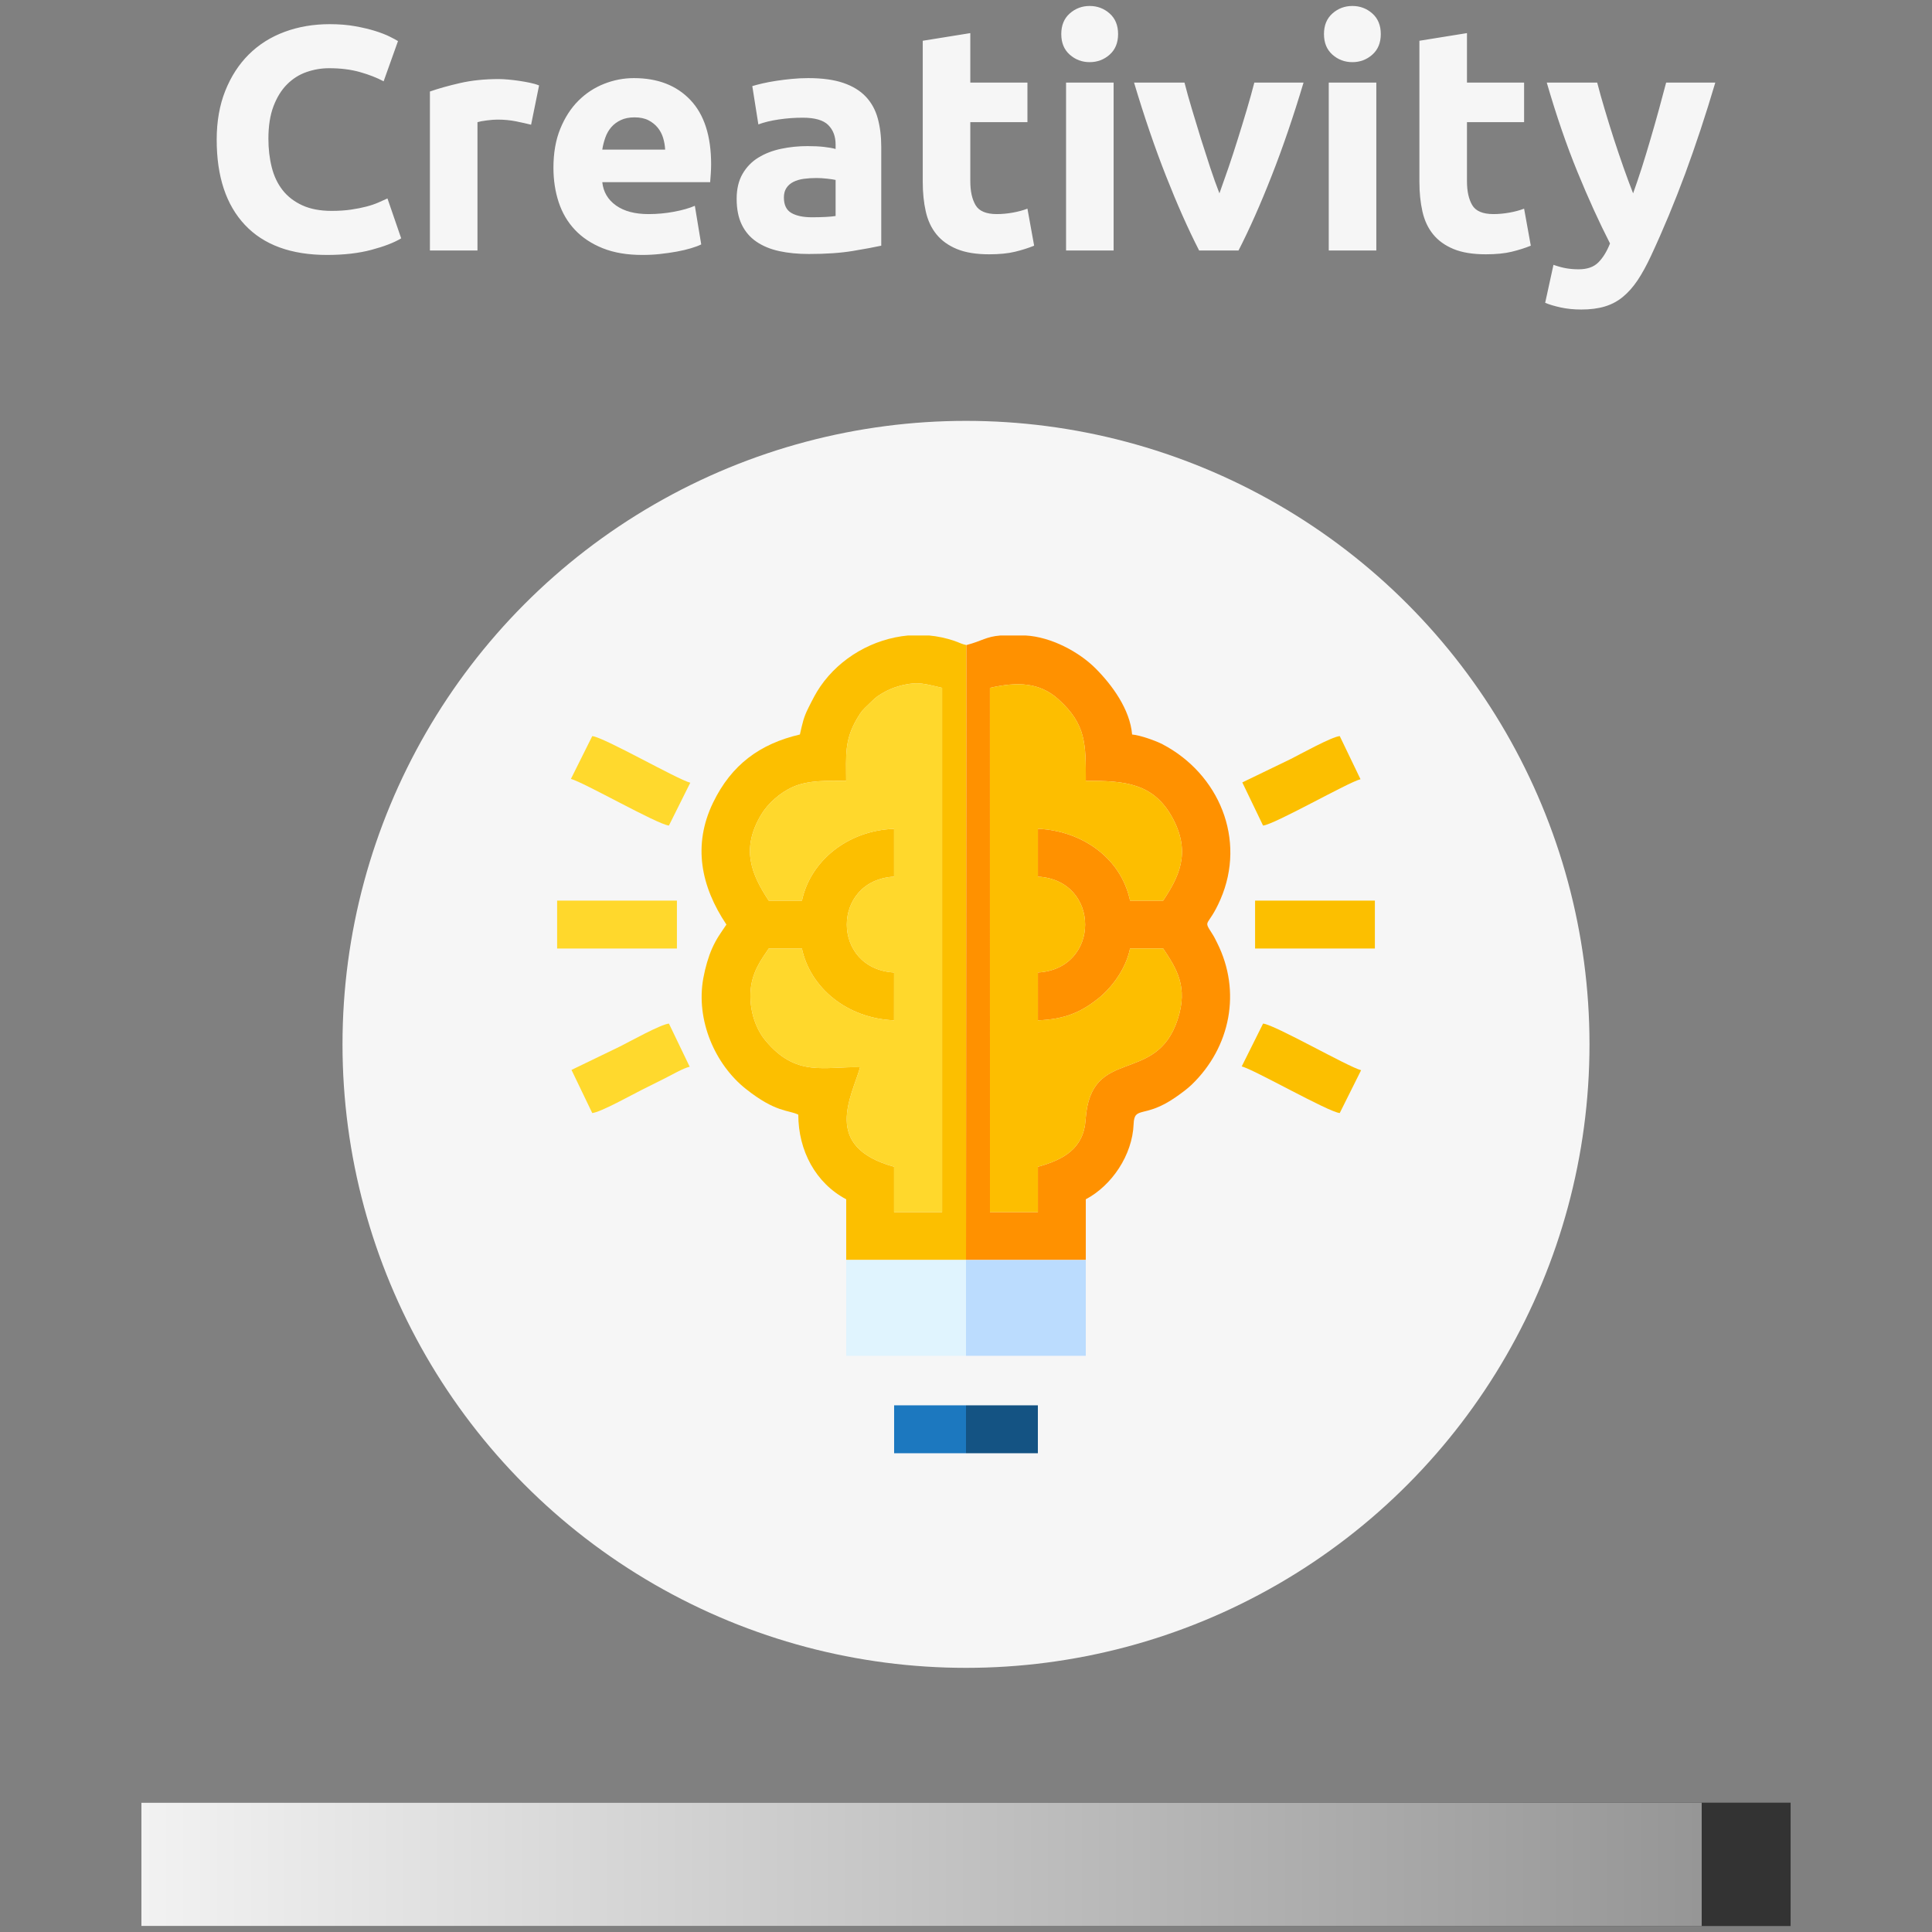 <?xml version="1.0" encoding="UTF-8"?>
<!DOCTYPE svg PUBLIC "-//W3C//DTD SVG 1.1//EN" "http://www.w3.org/Graphics/SVG/1.1/DTD/svg11.dtd">
<!-- Creator: CorelDRAW -->
<svg xmlns="http://www.w3.org/2000/svg" xml:space="preserve" width="42.333mm" height="42.333mm" version="1.1" style="shape-rendering:geometricPrecision; text-rendering:geometricPrecision; image-rendering:optimizeQuality; fill-rule:evenodd; clip-rule:evenodd"
viewBox="0 0 4233.32 4233.32"
 xmlns:xlink="http://www.w3.org/1999/xlink"
 xmlns:xodm="http://www.corel.com/coreldraw/odm/2003">
 <rect x="0" y="0" width="4233.32" height="4233.32" fill="#808080" stroke="none"/>
 <defs>
  <style type="text/css">
   <![CDATA[
    .fil9 {fill:#145383}
    .fil8 {fill:#1C78BF}
    .fil10 {fill:#333333}
    .fil5 {fill:#BBDCFE}
    .fil6 {fill:#E0F4FE}
    .fil0 {fill:#F6F6F6}
    .fil1 {fill:#FCBF00}
    .fil3 {fill:#FDBE00}
    .fil2 {fill:#FF9100}
    .fil4 {fill:#FFD82C}
    .fil7 {fill:#FFD92D}
    .fil12 {fill:#F6F6F6;fill-rule:nonzero}
    .fil11 {fill:url(#id0)}
   ]]>
  </style>
  <linearGradient id="id0" gradientUnits="userSpaceOnUse" x1="308.01" y1="4084.91" x2="3727" y2="4084.91">
   <stop offset="0" style="stop-opacity:1; stop-color:#F2F2F2"/>
   <stop offset="1" style="stop-opacity:1; stop-color:#969696"/>
  </linearGradient>
 </defs>
 <g id="Camada_x0020_1">
  <g id="_1804672205744">
   <circle class="fil0" cx="2116.66" cy="2288.36" r="1366.18"/>
   <g>
    <path class="fil1" d="M1757.22 1973.52l-72.77 0c-37.65,-57.14 -62.11,-113.42 -16.04,-189.38 14.11,-23.26 40.43,-47.34 69.4,-60.08 33.94,-14.92 76.04,-13.28 116.24,-13.28 0,-54.95 -4.31,-88.91 24.16,-136.71 10.25,-17.22 11.61,-17.78 25.23,-30.9 11.88,-11.45 14.15,-14.89 28.85,-23.62 12.7,-7.55 24.63,-12.82 39.32,-16.69 41.82,-11.01 56.07,-3.55 92.69,4.3l0 1148.8 -105.26 0 0 -99.41c-159.67,-43.97 -92.13,-154.41 -74.48,-218.07 -77.35,-2.15 -139.85,22.93 -207.43,-58.61 -20.33,-24.53 -34.24,-62.2 -32.76,-103.5 1.61,-45.05 23.3,-72.97 40.16,-98.12l72.54 0c18.39,86.12 98.81,153.28 201.91,157.42l0.07 -104.76c-138.16,-7.85 -138.04,-202.37 -0.01,-210.05l-0.01 -104.73c-103.05,3.64 -183.86,71.79 -201.81,157.39zm232.58 -581.08l46.04 0c18.5,1.73 36.97,5.58 55.07,11.74 11.59,3.94 15.6,6.97 26.65,9.26l-0.9 1347.36 -262.48 0 0 -132.97c-66.46,-35.17 -104.99,-106.04 -104.99,-185.48 -22.27,-10.69 -49.29,-4.25 -115.04,-56.45 -66.97,-53.18 -109.98,-150.15 -93.05,-242.64 4.21,-23.03 11.21,-47.15 19.11,-64.88 9.93,-22.31 19.1,-33.98 31.5,-52.5 -55.89,-83.45 -74.33,-174.01 -29.23,-267.2 40.26,-83.18 102.78,-128.89 190.21,-149.26 5.83,-25.01 7.74,-36.71 18.62,-58.37 8.73,-17.36 15.94,-32.09 26.34,-47.15 43.51,-62.99 115.71,-104.43 192.15,-111.46z"/>
    <path class="fil2" d="M2274.22 1920.89c138.14,7.5 137.91,202.47 0,209.98l0.02 104.84c59.69,-2.27 94.43,-18.23 131.14,-47.01 26.73,-20.96 60.71,-61.66 70.74,-110.4l72.55 0c28.96,43.52 55.46,83.61 31.69,155.79 -47.85,145.27 -190.78,56.18 -201.58,218.86 -4.26,64.14 -48.39,87.99 -104.56,103.65l0 99.3 -105.06 0 -0.08 -1148.66c60.6,-13.73 108.95,-12.24 150.47,25.35 60.44,54.71 59.66,97.65 59.66,178.25 85.18,0 149.96,4.07 191.84,84.79 38.81,74.82 11.02,127.24 -22.38,177.84l-72.53 0c-20.38,-95.98 -108.39,-153.54 -201.92,-157.49l0 104.91zm-82.08 -528.45l54.77 0c56.09,2.95 117.52,35.83 154.1,72.62 35.63,35.83 75.02,89.18 79.62,144.36 18.08,1.51 52.85,14.16 66.3,21.2 124.12,64.97 184.5,208.66 127.21,340.3 -27.26,62.63 -39.24,41.92 -17.85,75.28 4.66,7.26 6.86,12.13 11.03,20.47 52.63,105.46 29.49,227.46 -56.26,310.13 -9.38,9.05 -24.57,20.15 -35.37,27.62 -68.49,47.34 -90.15,17.51 -91.76,58.73 -2.65,67.82 -47.74,134.49 -104.79,164.68l0 132.97 -262.48 0 0.9 -1347.36c35.62,-9.46 42.23,-18.27 74.58,-21z"/>
    <path class="fil3" d="M2274.22 1815.98c93.53,3.95 181.54,61.51 201.92,157.49l72.53 0c33.4,-50.6 61.19,-103.02 22.38,-177.84 -41.88,-80.72 -106.66,-84.79 -191.84,-84.79 0,-80.6 0.78,-123.54 -59.66,-178.25 -41.52,-37.59 -89.87,-39.08 -150.47,-25.35l0.08 1148.66 105.06 0 0 -99.3c56.17,-15.66 100.3,-39.51 104.56,-103.65 10.8,-162.68 153.73,-73.59 201.58,-218.86 23.77,-72.18 -2.73,-112.27 -31.69,-155.79l-72.55 0c-10.03,48.74 -44.01,89.44 -70.74,110.4 -36.71,28.78 -71.45,44.74 -131.14,47.01l-0.02 -104.84c137.91,-7.51 138.14,-202.48 0,-209.98l0 -104.91z"/>
    <path class="fil4" d="M1757.22 1973.52c17.95,-85.6 98.76,-153.75 201.81,-157.39l0.01 104.73c-138.03,7.68 -138.15,202.2 0.01,210.05l-0.07 104.76c-103.1,-4.14 -183.52,-71.3 -201.91,-157.42l-72.54 0c-16.86,25.15 -38.55,53.07 -40.16,98.12 -1.48,41.3 12.43,78.97 32.76,103.5 67.58,81.54 130.08,56.46 207.43,58.61 -17.65,63.66 -85.19,174.1 74.48,218.07l0 99.41 105.26 0 0 -1148.8c-36.62,-7.85 -50.87,-15.31 -92.69,-4.3 -14.69,3.87 -26.62,9.14 -39.32,16.69 -14.7,8.73 -16.97,12.17 -28.85,23.62 -13.62,13.12 -14.98,13.68 -25.23,30.9 -28.47,47.8 -24.16,81.76 -24.16,136.71 -40.2,0 -82.3,-1.64 -116.24,13.28 -28.97,12.74 -55.29,36.82 -69.4,60.08 -46.07,75.96 -21.61,132.24 16.04,189.38l72.77 0z"/>
    <polygon class="fil5" points="2116.66,2970.8 2379.14,2970.8 2379.14,2760.8 2116.66,2760.8 "/>
    <polygon class="fil6" points="2116.66,2970.8 2116.66,2760.8 1854.18,2760.8 1854.18,2970.8 "/>
    <polygon class="fil4" points="1220.74,2078.38 1483.22,2078.38 1483.22,1973.39 1220.74,1973.39 "/>
    <polygon class="fil1" points="2750.1,2078.38 3012.58,2078.38 3012.58,1973.39 2750.1,1973.39 "/>
    <path class="fil7" d="M1250.94 1706.76c26.93,6.62 190.08,100.09 214.78,102.14l46.8 -93.84c-28.6,-7.3 -189.76,-100.05 -214.78,-102.14l-46.8 93.84z"/>
    <path class="fil1" d="M2720.8 2336.7c26.93,6.63 190.09,100.09 214.78,102.15l46.8 -93.84c-28.6,-7.31 -189.76,-100.06 -214.78,-102.15l-46.8 93.84z"/>
    <path class="fil7" d="M1252.24 2344.35l45.47 94.51c17.85,-1.5 87.11,-40.06 107.35,-50.18 18.47,-9.23 32.86,-16.43 51.33,-25.66 14.93,-7.47 40.24,-22.27 54.83,-25.66l-45.47 -94.51c-17.86,1.5 -87.11,40.06 -107.35,50.18l-106.16 51.32z"/>
    <path class="fil1" d="M2722.1 1714.41l45.47 94.51c24.88,-2.09 187.58,-95.47 213.51,-101.51l-45.47 -94.5c-17.85,1.5 -87.11,40.05 -107.35,50.18l-106.16 51.32z"/>
    <polygon class="fil8" points="2116.66,3184.28 2116.66,3079.29 1959.17,3079.29 1959.17,3184.28 "/>
    <polygon class="fil9" points="2116.66,3184.28 2274.15,3184.28 2274.15,3079.29 2116.66,3079.29 "/>
   </g>
  </g>
  <rect class="fil10" x="309.81" y="3949.94" width="3613.7" height="270.29"/>
  <rect class="fil11" x="309.81" y="3949.94" width="3418.86" height="270.29"/>
  <path class="fil12" d="M716.8 558.62c-78.8,0 -138.83,-21.91 -180.09,-65.74 -41.27,-43.83 -61.9,-106.08 -61.9,-186.74 0,-40.1 6.29,-75.89 18.88,-107.36 12.59,-31.47 29.84,-58.05 51.76,-79.73 21.91,-21.68 48.02,-38.12 78.33,-49.31 30.31,-11.19 63.18,-16.78 98.62,-16.78 20.51,0 39.16,1.51 55.95,4.54 16.79,3.03 31.47,6.53 44.06,10.49 12.59,3.97 23.08,8.05 31.47,12.24 8.4,4.2 14.46,7.46 18.19,9.79l-31.47 88.13c-14.92,-7.93 -32.29,-14.69 -52.11,-20.28 -19.82,-5.6 -42.31,-8.4 -67.49,-8.4 -16.79,0 -33.22,2.8 -49.31,8.4 -16.09,5.59 -30.31,14.57 -42.66,26.92 -12.36,12.36 -22.27,28.33 -29.73,47.91 -7.46,19.58 -11.19,43.36 -11.19,71.34 0,22.38 2.45,43.25 7.35,62.6 4.89,19.35 12.82,36.02 23.78,50 10.95,13.99 25.29,25.07 43.01,33.22 17.72,8.16 39.17,12.24 64.34,12.24 15.86,0 30.08,-0.93 42.67,-2.79 12.59,-1.87 23.78,-4.08 33.57,-6.65 9.79,-2.56 18.42,-5.48 25.88,-8.74 7.46,-3.26 14.22,-6.29 20.28,-9.09l30.07 87.42c-15.38,9.33 -37.06,17.72 -65.04,25.18 -27.98,7.46 -60.38,11.19 -97.22,11.19zm446.92 -285.35c-9.33,-2.33 -20.28,-4.78 -32.87,-7.35 -12.59,-2.56 -26.11,-3.84 -40.57,-3.84 -6.53,0 -14.34,0.58 -23.43,1.74 -9.09,1.17 -15.97,2.45 -20.63,3.85l0 281.16 -104.21 0 0 -348.3c18.65,-6.53 40.68,-12.71 66.09,-18.54 25.41,-5.82 53.74,-8.74 84.98,-8.74 5.59,0 12.35,0.35 20.28,1.05 7.93,0.7 15.85,1.63 23.78,2.8 7.93,1.16 15.85,2.56 23.78,4.2 7.93,1.63 14.69,3.61 20.28,5.94l-17.48 86.03zm48.95 94.42c0,-32.64 5.02,-61.2 15.04,-85.68 10.02,-24.48 23.2,-44.88 39.52,-61.2 16.32,-16.32 35.08,-28.67 56.3,-37.07 21.21,-8.39 43.01,-12.59 65.39,-12.59 52.22,0 93.49,15.97 123.8,47.91 30.3,31.94 45.46,78.92 45.46,140.93 0,6.06 -0.24,12.71 -0.7,19.93 -0.47,7.23 -0.94,13.64 -1.4,19.24l-236.4 0c2.33,21.45 12.36,38.47 30.08,51.05 17.71,12.59 41.49,18.89 71.33,18.89 19.12,0 37.89,-1.75 56.31,-5.25 18.41,-3.49 33.45,-7.81 45.11,-12.94l13.99 84.63c-5.6,2.8 -13.06,5.6 -22.39,8.39 -9.32,2.8 -19.7,5.25 -31.12,7.35 -11.42,2.1 -23.66,3.84 -36.72,5.24 -13.05,1.4 -26.11,2.1 -39.16,2.1 -33.11,0 -61.9,-4.89 -86.38,-14.69 -24.48,-9.79 -44.76,-23.19 -60.85,-40.21 -16.08,-17.02 -27.97,-37.19 -35.67,-60.5 -7.69,-23.31 -11.54,-48.49 -11.54,-75.53zm244.79 -39.87c-0.46,-8.86 -1.98,-17.49 -4.54,-25.88 -2.57,-8.39 -6.53,-15.85 -11.89,-22.38 -5.36,-6.53 -12.13,-11.89 -20.29,-16.09 -8.16,-4.19 -18.3,-6.29 -30.42,-6.29 -11.66,0 -21.68,1.98 -30.07,5.95 -8.4,3.96 -15.39,9.2 -20.99,15.73 -5.59,6.53 -9.9,14.11 -12.93,22.73 -3.04,8.63 -5.25,17.37 -6.65,26.23l137.78 0zm321.73 148.27c10.26,0 20.05,-0.23 29.37,-0.7 9.33,-0.46 16.79,-1.16 22.38,-2.1l0 -79.03c-4.19,-0.93 -10.49,-1.86 -18.88,-2.8 -8.39,-0.93 -16.09,-1.39 -23.08,-1.39 -9.79,0 -19,0.58 -27.63,1.74 -8.62,1.17 -16.2,3.39 -22.73,6.65 -6.53,3.26 -11.65,7.69 -15.38,13.29 -3.73,5.59 -5.6,12.59 -5.6,20.98 0,16.32 5.48,27.63 16.44,33.92 10.95,6.3 25.99,9.44 45.11,9.44zm-8.4 -304.94c30.78,0 56.42,3.5 76.94,10.49 20.51,7 36.95,17.02 49.31,30.08 12.35,13.05 21.09,28.91 26.22,47.56 5.13,18.65 7.7,39.4 7.7,62.24l0 216.82c-14.92,3.26 -35.67,7.11 -62.25,11.54 -26.58,4.43 -58.75,6.64 -96.52,6.64 -23.78,0 -45.34,-2.09 -64.69,-6.29 -19.35,-4.2 -36.02,-11.08 -50.01,-20.63 -13.99,-9.56 -24.71,-22.03 -32.17,-37.42 -7.46,-15.39 -11.19,-34.27 -11.19,-56.65 0,-21.45 4.31,-39.64 12.94,-54.56 8.62,-14.92 20.16,-26.81 34.62,-35.67 14.45,-8.85 31,-15.27 49.66,-19.23 18.65,-3.96 38,-5.94 58.05,-5.94 13.52,0 25.52,0.58 36.01,1.74 10.5,1.17 19.01,2.69 25.53,4.55l0 -9.79c0,-17.72 -5.36,-31.94 -16.08,-42.66 -10.73,-10.73 -29.38,-16.09 -55.96,-16.09 -17.71,0 -35.2,1.28 -52.45,3.85 -17.25,2.56 -32.17,6.17 -44.76,10.84l-13.29 -83.93c6.06,-1.87 13.64,-3.85 22.73,-5.95 9.09,-2.09 19,-3.96 29.72,-5.59 10.73,-1.63 22.04,-3.03 33.93,-4.2 11.89,-1.16 23.89,-1.75 36.01,-1.75zm251.09 -81.83l104.21 -16.78 0 108.41 125.19 0 0 86.72 -125.19 0 0 129.39c0,21.91 3.85,39.4 11.54,52.46 7.7,13.05 23.2,19.58 46.51,19.58 11.19,0 22.73,-1.05 34.62,-3.15 11.89,-2.1 22.73,-5.01 32.52,-8.74l14.69 81.13c-12.59,5.13 -26.58,9.56 -41.96,13.29 -15.39,3.73 -34.27,5.59 -56.65,5.59 -28.45,0 -51.99,-3.84 -70.64,-11.54 -18.65,-7.69 -33.57,-18.41 -44.76,-32.17 -11.2,-13.75 -19.01,-30.42 -23.43,-50.01 -4.43,-19.58 -6.65,-41.26 -6.65,-65.04l0 -309.14zm418.24 459.51l-104.21 0 0 -367.88 104.21 0 0 367.88zm9.79 -474.19c0,19.11 -6.18,34.15 -18.53,45.11 -12.36,10.96 -26.93,16.43 -43.72,16.43 -16.78,0 -31.35,-5.47 -43.71,-16.43 -12.35,-10.96 -18.53,-26 -18.53,-45.11 0,-19.12 6.18,-34.16 18.53,-45.11 12.36,-10.96 26.93,-16.44 43.71,-16.44 16.79,0 31.36,5.48 43.72,16.44 12.35,10.95 18.53,25.99 18.53,45.11zm177.54 474.19c-23.9,-46.63 -48.15,-101.18 -72.74,-163.66 -24.6,-62.48 -47.79,-130.55 -69.83,-204.22l110.51 0c4.66,18.18 10.14,37.88 16.55,59.09 6.3,21.22 12.82,42.67 19.58,64.35 6.88,21.68 13.64,42.78 20.4,63.3 6.76,20.51 13.53,39.16 20.05,55.95 6.06,-16.79 12.59,-35.44 19.7,-55.95 7,-20.52 13.87,-41.62 20.64,-63.3 6.76,-21.68 13.4,-43.13 19.7,-64.35 6.29,-21.21 11.77,-40.91 16.43,-59.09l107.83 0c-22.04,73.67 -45.23,141.74 -69.83,204.22 -24.48,62.48 -48.72,117.03 -72.62,163.66l-86.37 0zm388.28 0l-104.21 0 0 -367.88 104.21 0 0 367.88zm9.79 -474.19c0,19.11 -6.18,34.15 -18.53,45.11 -12.36,10.96 -26.93,16.43 -43.72,16.43 -16.78,0 -31.35,-5.47 -43.71,-16.43 -12.35,-10.96 -18.53,-26 -18.53,-45.11 0,-19.12 6.18,-34.16 18.53,-45.11 12.36,-10.96 26.93,-16.44 43.71,-16.44 16.79,0 31.36,5.48 43.72,16.44 12.35,10.95 18.53,25.99 18.53,45.11zm84.63 14.68l104.21 -16.78 0 108.41 125.19 0 0 86.72 -125.19 0 0 129.39c0,21.91 3.85,39.4 11.54,52.46 7.7,13.05 23.2,19.58 46.51,19.58 11.19,0 22.73,-1.05 34.62,-3.15 11.89,-2.1 22.73,-5.01 32.52,-8.74l14.69 81.13c-12.59,5.13 -26.58,9.56 -41.96,13.29 -15.39,3.73 -34.27,5.59 -56.65,5.59 -28.45,0 -51.99,-3.84 -70.64,-11.54 -18.65,-7.69 -33.57,-18.41 -44.76,-32.17 -11.2,-13.75 -19.01,-30.42 -23.43,-50.01 -4.43,-19.58 -6.65,-41.26 -6.65,-65.04l0 -309.14zm648.35 91.63c-20.98,70.87 -43.02,137.31 -65.86,199.32 -22.97,62.02 -47.91,122.17 -75.07,180.45 -9.79,20.98 -19.59,38.82 -29.38,53.5 -9.9,14.69 -20.63,26.81 -32.29,36.37 -11.65,9.56 -24.82,16.56 -39.51,20.98 -14.81,4.43 -31.94,6.65 -51.52,6.65 -16.32,0 -31.36,-1.52 -45.23,-4.55 -13.76,-3.03 -25.06,-6.41 -33.92,-10.14l18.18 -83.23c10.73,3.73 20.28,6.3 28.68,7.7 8.39,1.4 17.25,2.09 26.57,2.09 18.65,0 32.99,-5.01 43.02,-15.03 10.02,-10.03 18.65,-23.9 25.64,-41.62 -23.89,-46.62 -47.67,-98.96 -71.45,-157.01 -23.78,-58.05 -46.16,-123.21 -67.15,-195.48l110.51 0c4.66,18.18 10.14,37.88 16.55,59.09 6.3,21.22 12.94,42.67 19.93,64.35 7.12,21.68 14.23,42.78 21.45,63.3 7.23,20.51 14.22,39.16 20.75,55.95 6.06,-16.79 12.36,-35.44 19,-55.95 6.53,-20.52 12.94,-41.62 19.24,-63.3 6.41,-21.68 12.47,-43.13 18.3,-64.35 5.82,-21.21 11.07,-40.91 15.85,-59.09l107.71 0z"/>
 </g>
</svg>
